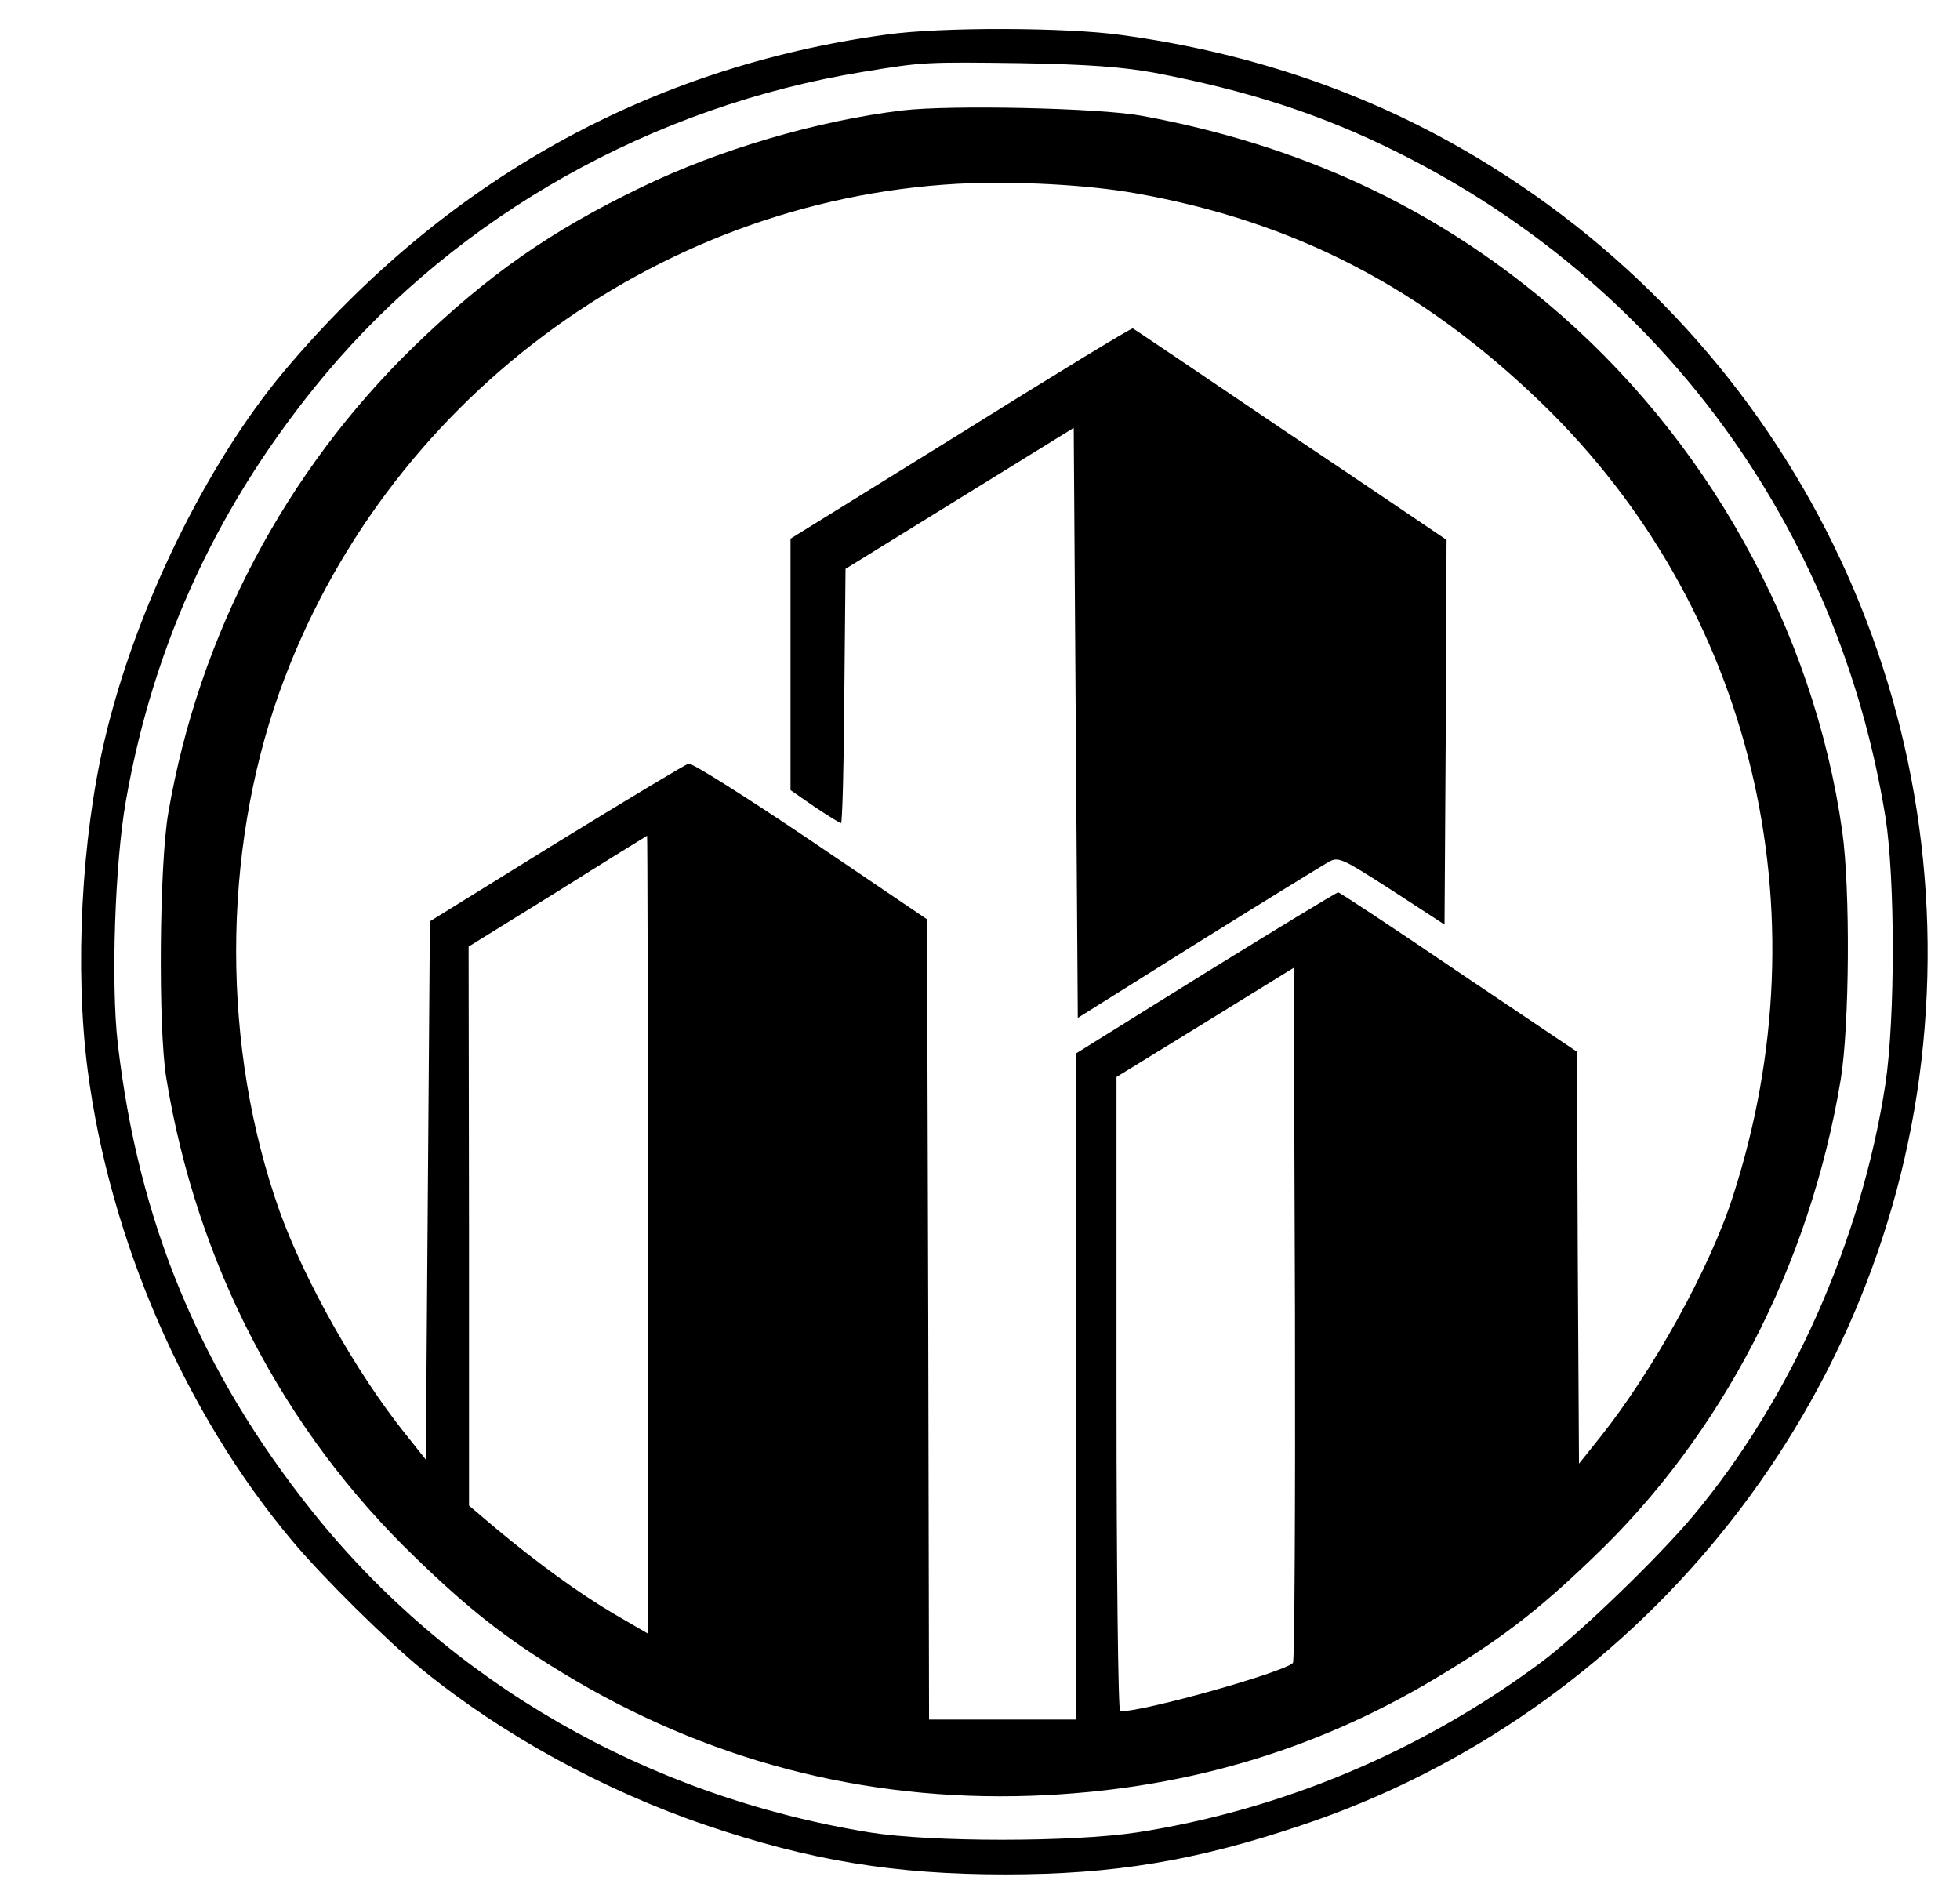 <?xml version="1.0" standalone="no"?>
<!DOCTYPE svg PUBLIC "-//W3C//DTD SVG 20010904//EN"
 "http://www.w3.org/TR/2001/REC-SVG-20010904/DTD/svg10.dtd">
<svg version="1.0" xmlns="http://www.w3.org/2000/svg"
 width="481pt" height="464pt" viewBox="0 0 481 464"
 preserveAspectRatio="xMidYMid meet">

<g transform="translate(0,464) scale(0.1,-0.1)"
fill="#000000" stroke="none">
<path d="M2175 4555 c-585 -80 -1084 -359 -1477 -825 -192 -229 -366 -585
-441 -905 -57 -241 -74 -563 -42 -810 54 -417 239 -843 501 -1155 74 -89 234
-247 321 -318 195 -159 445 -296 695 -381 256 -87 463 -121 735 -121 265 0
466 33 725 120 822 274 1422 1013 1523 1875 104 891 -318 1753 -1085 2215
-262 158 -554 260 -878 304 -135 19 -444 20 -577 1z m655 -93 c232 -44 414
-103 600 -196 644 -321 1081 -917 1197 -1631 24 -152 24 -494 0 -655 -59 -385
-232 -773 -471 -1059 -87 -104 -285 -295 -376 -362 -292 -217 -635 -361 -990
-416 -161 -24 -503 -24 -655 0 -548 89 -1033 368 -1368 787 -276 346 -427 709
-478 1149 -17 148 -7 444 20 596 69 392 231 737 489 1046 328 391 804 659
1322 743 146 24 151 24 385 21 165 -3 246 -9 325 -23z"/>
<path d="M2215 4369 c-209 -25 -450 -96 -640 -188 -224 -108 -377 -215 -559
-391 -315 -306 -528 -708 -603 -1145 -22 -126 -25 -528 -5 -650 74 -455 287
-865 611 -1177 132 -128 224 -200 361 -283 351 -214 738 -316 1150 -302 364
13 690 107 991 287 156 93 250 164 387 296 317 301 533 718 609 1173 22 132
24 470 4 611 -70 496 -334 969 -724 1296 -284 239 -610 389 -996 460 -104 19
-468 27 -586 13z m570 -203 c391 -69 704 -231 998 -515 517 -500 697 -1244
470 -1946 -56 -176 -197 -430 -326 -592 l-52 -65 -3 506 -2 505 -290 195
c-159 108 -292 196 -296 196 -4 0 -150 -89 -325 -197 l-318 -198 -1 -817 0
-818 -180 0 -180 0 -2 982 -3 982 -285 193 c-157 106 -292 191 -300 189 -8 -2
-154 -90 -325 -195 l-310 -192 -5 -660 -5 -661 -51 64 c-120 150 -247 376
-308 546 -142 400 -142 876 0 1274 254 709 918 1206 1664 1247 142 7 316 -2
435 -23z m-1195 -2555 l0 -980 -81 47 c-87 51 -190 126 -293 212 l-65 55 0
686 -1 686 218 135 c119 75 218 136 220 137 1 1 2 -440 2 -978z m1583 -1052
c-25 -24 -364 -119 -424 -119 -5 0 -9 350 -9 778 l0 779 218 134 217 134 3
-849 c1 -468 -1 -853 -5 -857z"/>
<path d="M2358 3577 l-418 -259 0 -309 0 -308 59 -41 c33 -22 62 -40 65 -40 3
0 7 140 8 312 l3 312 280 173 280 173 5 -724 5 -724 295 185 c162 101 307 190
321 198 24 13 32 9 155 -70 l129 -84 3 472 2 472 -22 15 c-12 8 -184 125 -383
258 -198 134 -362 245 -365 246 -3 2 -193 -114 -422 -257z"/>
</g>
</svg>
